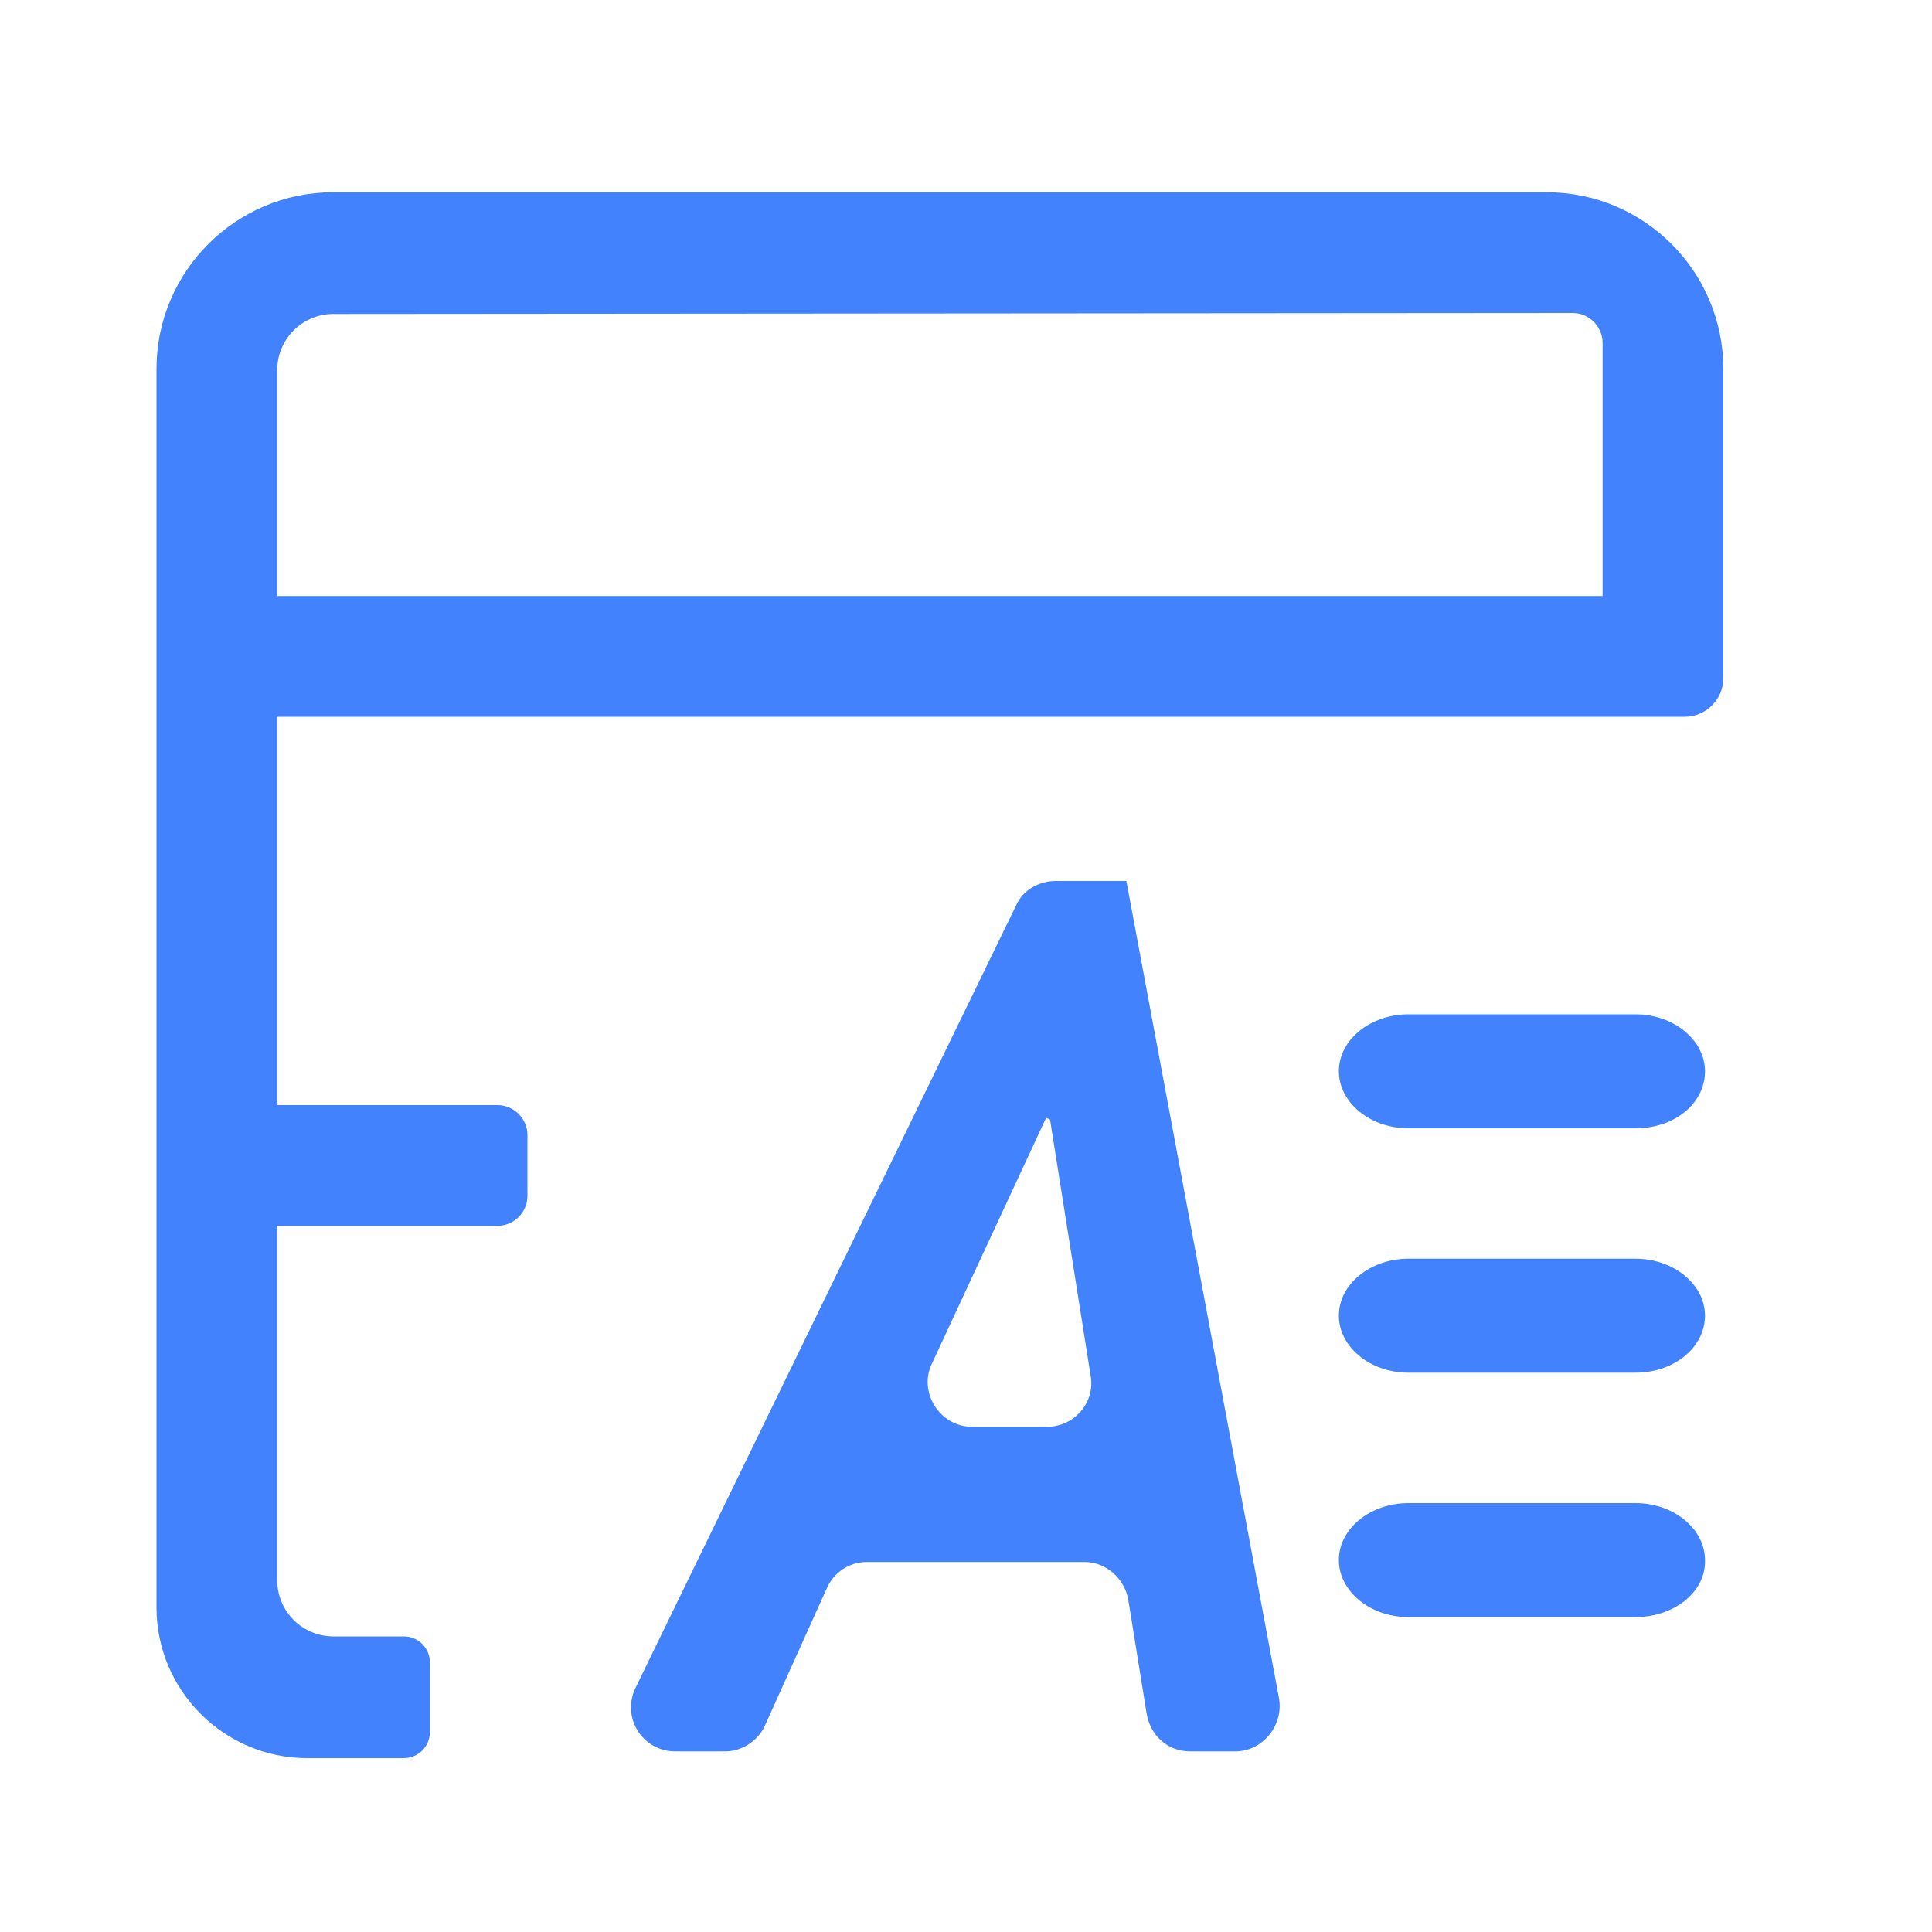 <?xml version="1.0" standalone="no"?><!DOCTYPE svg PUBLIC "-//W3C//DTD SVG 1.1//EN" "http://www.w3.org/Graphics/SVG/1.1/DTD/svg11.dtd"><svg t="1657790176406" class="icon" viewBox="0 0 1024 1024" version="1.1" xmlns="http://www.w3.org/2000/svg" p-id="37010" xmlns:xlink="http://www.w3.org/1999/xlink" width="128" height="128"><defs><style type="text/css">@font-face { font-family: feedback-iconfont; src: url("//at.alicdn.com/t/font_1031158_u69w8yhxdu.woff2?t=1630033759944") format("woff2"), url("//at.alicdn.com/t/font_1031158_u69w8yhxdu.woff?t=1630033759944") format("woff"), url("//at.alicdn.com/t/font_1031158_u69w8yhxdu.ttf?t=1630033759944") format("truetype"); }
</style></defs><path d="M819.712 101.888H176.64c-51.712 0-93.696 41.984-93.696 93.696v656.384c0 44.032 35.84 79.872 79.872 79.872h51.2c7.68 0 13.824-6.144 13.824-13.824v-36.864c0-7.68-6.144-13.824-13.824-13.824h-37.376c-16.384 0-29.696-13.312-29.696-29.696v-187.904h116.736c8.704 0 15.872-7.168 15.872-15.872v-32.256c0-8.704-7.168-15.872-15.872-15.872H146.944V379.904h745.984c11.264 0 20.48-9.216 20.48-20.48v-163.84c0-51.712-41.984-93.696-93.696-93.696zM146.944 315.904V196.096c0-16.384 13.312-29.696 29.696-29.696l656.896-0.512c8.704 0 15.872 7.168 15.872 15.872v134.144H146.944z" p-id="37011" fill="#4282fd"></path><path d="M677.888 900.096c2.56 14.336-8.704 28.16-23.04 28.16h-24.064c-11.776 0-20.992-8.192-23.04-19.968l-9.728-60.416c-2.048-11.264-11.776-19.968-23.04-19.968H459.264c-9.216 0-17.408 5.632-20.992 13.824l-32.768 72.704c-3.584 8.192-12.288 13.824-20.992 13.824h-26.624c-17.408 0-28.672-17.92-20.992-33.792l201.728-414.72c3.584-8.192 12.288-12.8 20.992-12.8h37.376l80.896 433.152z m-123.392-307.712l-60.416 130.048c-7.68 15.36 4.096 33.792 20.992 33.792h39.936c14.336 0 25.6-12.8 23.04-27.136l-21.504-135.68-2.048-1.024zM866.816 598.016h-120.32c-20.48 0-36.864-13.824-36.864-30.208 0-16.896 16.896-30.208 36.864-30.208h120.32c20.48 0 36.864 13.824 36.864 30.208 0 16.896-15.872 30.208-36.864 30.208zM866.816 727.552h-120.32c-20.48 0-36.864-13.824-36.864-30.208 0-16.896 16.896-30.208 36.864-30.208h120.32c20.48 0 36.864 13.824 36.864 30.208s-15.872 30.208-36.864 30.208zM866.816 857.088h-120.32c-20.48 0-36.864-13.824-36.864-30.208 0-16.896 16.896-30.208 36.864-30.208h120.32c20.48 0 36.864 13.824 36.864 30.208 0.512 16.896-16.384 30.208-36.864 30.208z" p-id="37012" fill="#4282fd"></path></svg>